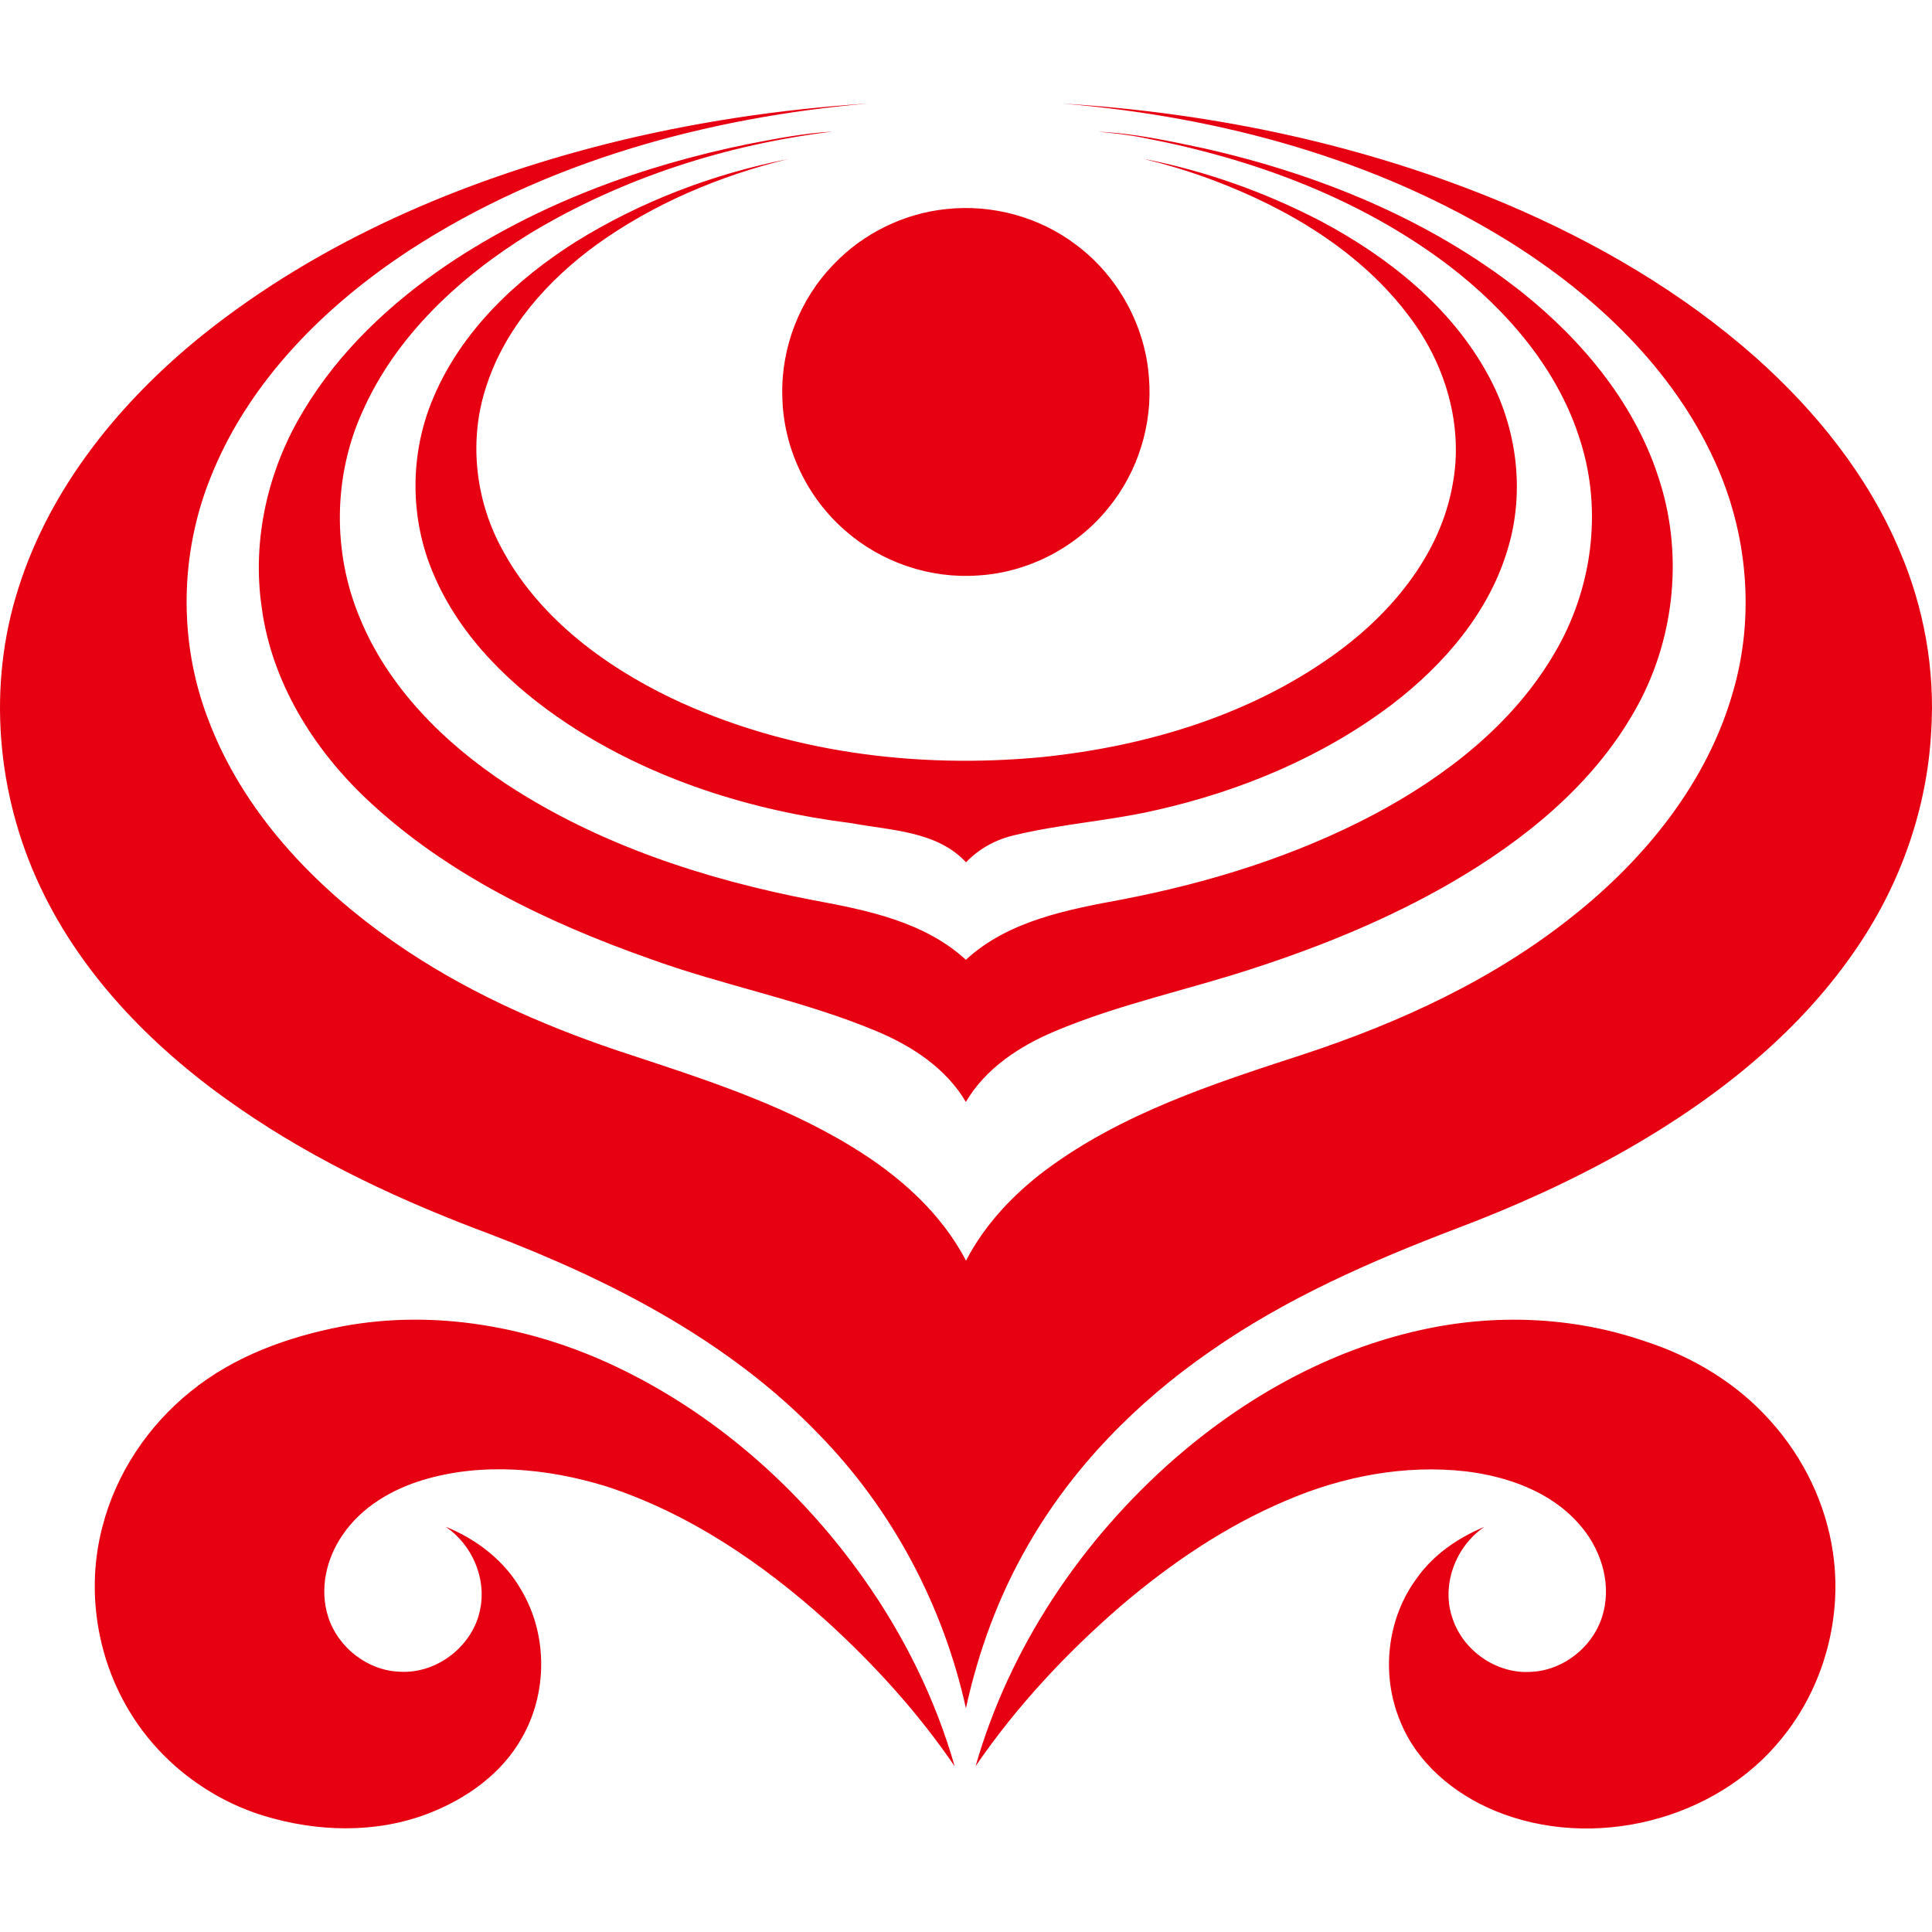 <?xml version="1.0" encoding="UTF-8"?>
<svg width="28px" height="28px" viewBox="0 0 28 28" version="1.1" xmlns="http://www.w3.org/2000/svg" xmlns:xlink="http://www.w3.org/1999/xlink">
    <title>CN</title>
    <g id="CN" stroke="none" stroke-width="1" fill="none" fill-rule="evenodd">
        <path d="M23.823,19.433 C24.522,19.656 25.174,20.046 25.661,20.596 C26.138,21.126 26.462,21.793 26.564,22.498 C26.704,23.445 26.433,24.447 25.824,25.192 C24.866,26.387 23.078,26.829 21.662,26.242 C21.067,25.994 20.533,25.548 20.292,24.943 C20.011,24.271 20.098,23.455 20.537,22.868 C20.777,22.529 21.131,22.287 21.512,22.129 C21.09,22.415 20.879,22.987 21.056,23.469 C21.214,23.93 21.693,24.262 22.186,24.23 C22.678,24.21 23.123,23.836 23.238,23.364 C23.355,22.908 23.185,22.416 22.872,22.073 C22.464,21.616 21.849,21.399 21.252,21.325 C20.36,21.222 19.449,21.397 18.631,21.751 C17.755,22.122 16.961,22.663 16.241,23.277 C15.45,23.962 14.73,24.733 14.139,25.596 C14.634,23.87 15.675,22.319 17.029,21.136 C18.042,20.255 19.254,19.573 20.576,19.279 C21.646,19.037 22.784,19.078 23.823,19.433 Z M8.925,19.805 C10.365,20.488 11.591,21.574 12.507,22.864 C13.097,23.695 13.556,24.62 13.836,25.599 C13.309,24.824 12.672,24.125 11.978,23.493 C11.049,22.656 9.986,21.932 8.785,21.541 C7.933,21.279 6.997,21.19 6.133,21.448 C5.675,21.586 5.238,21.844 4.967,22.243 C4.729,22.584 4.627,23.032 4.756,23.432 C4.896,23.874 5.326,24.213 5.795,24.228 C6.34,24.26 6.861,23.847 6.96,23.318 C7.051,22.868 6.839,22.385 6.46,22.127 C6.914,22.31 7.319,22.624 7.56,23.053 C7.939,23.697 7.935,24.538 7.565,25.183 C7.273,25.707 6.756,26.073 6.201,26.285 C5.443,26.576 4.59,26.55 3.821,26.315 C3.038,26.074 2.347,25.551 1.913,24.861 C1.404,24.061 1.243,23.05 1.482,22.135 C1.678,21.361 2.143,20.664 2.766,20.164 C3.393,19.654 4.176,19.373 4.964,19.222 C6.303,18.971 7.705,19.226 8.925,19.805 Z M12.581,1.5 C10.247,1.703 7.909,2.341 5.936,3.626 C4.701,4.435 3.601,5.535 3.052,6.919 C2.606,8.025 2.586,9.294 3.011,10.409 C3.513,11.757 4.546,12.846 5.719,13.659 C6.705,14.346 7.811,14.841 8.948,15.225 C10.111,15.61 11.297,15.977 12.347,16.62 C13.019,17.029 13.635,17.568 14,18.271 C14.27,17.749 14.684,17.311 15.152,16.959 C16.257,16.135 17.59,15.704 18.888,15.281 C20.287,14.821 21.65,14.194 22.803,13.27 C23.854,12.434 24.743,11.333 25.114,10.033 C25.438,8.93 25.328,7.72 24.849,6.679 C24.239,5.34 23.126,4.289 21.889,3.512 C19.945,2.301 17.672,1.69 15.399,1.501 C17.605,1.637 19.799,2.101 21.836,2.96 C23.139,3.514 24.379,4.237 25.44,5.176 C26.316,5.955 27.071,6.893 27.529,7.977 C27.884,8.802 28.047,9.708 27.988,10.605 C27.929,11.713 27.547,12.798 26.924,13.717 C26.086,14.964 24.875,15.919 23.577,16.66 C22.786,17.11 21.955,17.486 21.103,17.807 C19.859,18.281 18.629,18.821 17.537,19.586 C16.468,20.325 15.537,21.274 14.894,22.402 C14.471,23.133 14.179,23.934 13.999,24.757 C13.671,23.273 12.935,21.878 11.866,20.786 C10.559,19.426 8.842,18.55 7.094,17.883 C5.831,17.412 4.597,16.84 3.486,16.074 C2.282,15.25 1.209,14.18 0.584,12.854 C-0.05,11.514 -0.187,9.935 0.268,8.521 C0.733,7.053 1.747,5.814 2.938,4.854 C4.634,3.498 6.677,2.622 8.777,2.089 C10.023,1.774 11.299,1.584 12.581,1.5 Z M12.066,1.907 C10.532,2.094 9.022,2.578 7.697,3.374 C6.674,4.002 5.742,4.858 5.252,5.967 C4.83,6.9 4.818,8 5.21,8.944 C5.624,9.964 6.439,10.771 7.351,11.372 C8.683,12.244 10.228,12.747 11.786,13.046 C12.566,13.191 13.396,13.357 13.998,13.91 C14.618,13.339 15.479,13.182 16.282,13.032 C17.543,12.788 18.784,12.401 19.92,11.8 C20.959,11.247 21.932,10.491 22.53,9.465 C23.07,8.553 23.227,7.419 22.908,6.405 C22.591,5.363 21.849,4.501 20.992,3.845 C19.711,2.875 18.164,2.302 16.59,2.001 C16.369,1.954 16.143,1.931 15.917,1.909 C16.43,1.931 16.932,2.041 17.432,2.146 C19.09,2.518 20.712,3.173 22.05,4.23 C22.952,4.948 23.722,5.883 24.06,6.994 C24.4,8.087 24.259,9.312 23.689,10.305 C23.08,11.38 22.086,12.182 21.026,12.796 C20.141,13.307 19.192,13.698 18.221,14.016 C17.248,14.341 16.234,14.546 15.285,14.947 C14.774,15.162 14.284,15.484 13.998,15.97 C13.709,15.479 13.212,15.156 12.695,14.941 C11.633,14.497 10.493,14.287 9.413,13.894 C7.932,13.37 6.474,12.672 5.322,11.589 C4.539,10.852 3.939,9.885 3.794,8.812 C3.647,7.823 3.884,6.796 4.404,5.945 C4.919,5.087 5.668,4.386 6.496,3.827 C7.802,2.952 9.305,2.401 10.841,2.088 C11.247,2.01 11.653,1.93 12.066,1.907 Z M16.578,2.303 C17.47,2.476 18.336,2.786 19.14,3.204 C20.119,3.723 21.03,4.449 21.565,5.432 C21.981,6.188 22.103,7.105 21.858,7.934 C21.591,8.863 20.932,9.63 20.173,10.21 C19.171,10.968 17.984,11.464 16.76,11.74 C16.082,11.897 15.382,11.94 14.704,12.104 C14.437,12.164 14.189,12.299 14.001,12.497 C13.576,12.041 12.906,12.036 12.333,11.929 C10.885,11.748 9.455,11.298 8.233,10.495 C7.415,9.955 6.675,9.239 6.287,8.33 C5.934,7.519 5.934,6.57 6.283,5.758 C6.687,4.801 7.475,4.053 8.346,3.503 C9.283,2.921 10.333,2.521 11.416,2.307 C10.427,2.549 9.471,2.952 8.644,3.547 C7.937,4.062 7.322,4.752 7.05,5.592 C6.794,6.355 6.881,7.214 7.258,7.924 C7.778,8.917 8.715,9.625 9.71,10.108 C11.376,10.903 13.274,11.147 15.105,10.972 C16.64,10.814 18.182,10.348 19.428,9.419 C20.214,8.83 20.881,8.003 21.053,7.019 C21.213,6.171 20.949,5.283 20.434,4.6 C19.73,3.651 18.673,3.022 17.577,2.61 C17.251,2.487 16.916,2.387 16.578,2.303 Z M15.597,3.549 C16.206,4.004 16.601,4.727 16.652,5.482 C16.705,6.15 16.493,6.836 16.067,7.357 C15.611,7.927 14.909,8.297 14.175,8.34 C13.482,8.39 12.776,8.151 12.255,7.694 C11.691,7.209 11.349,6.482 11.338,5.741 C11.317,5.037 11.592,4.332 12.086,3.827 C12.511,3.382 13.099,3.093 13.714,3.03 C14.378,2.957 15.068,3.145 15.597,3.549 Z" id="Combined-Shape" fill="#E60012" fill-rule="nonzero"></path>
    </g>
</svg>